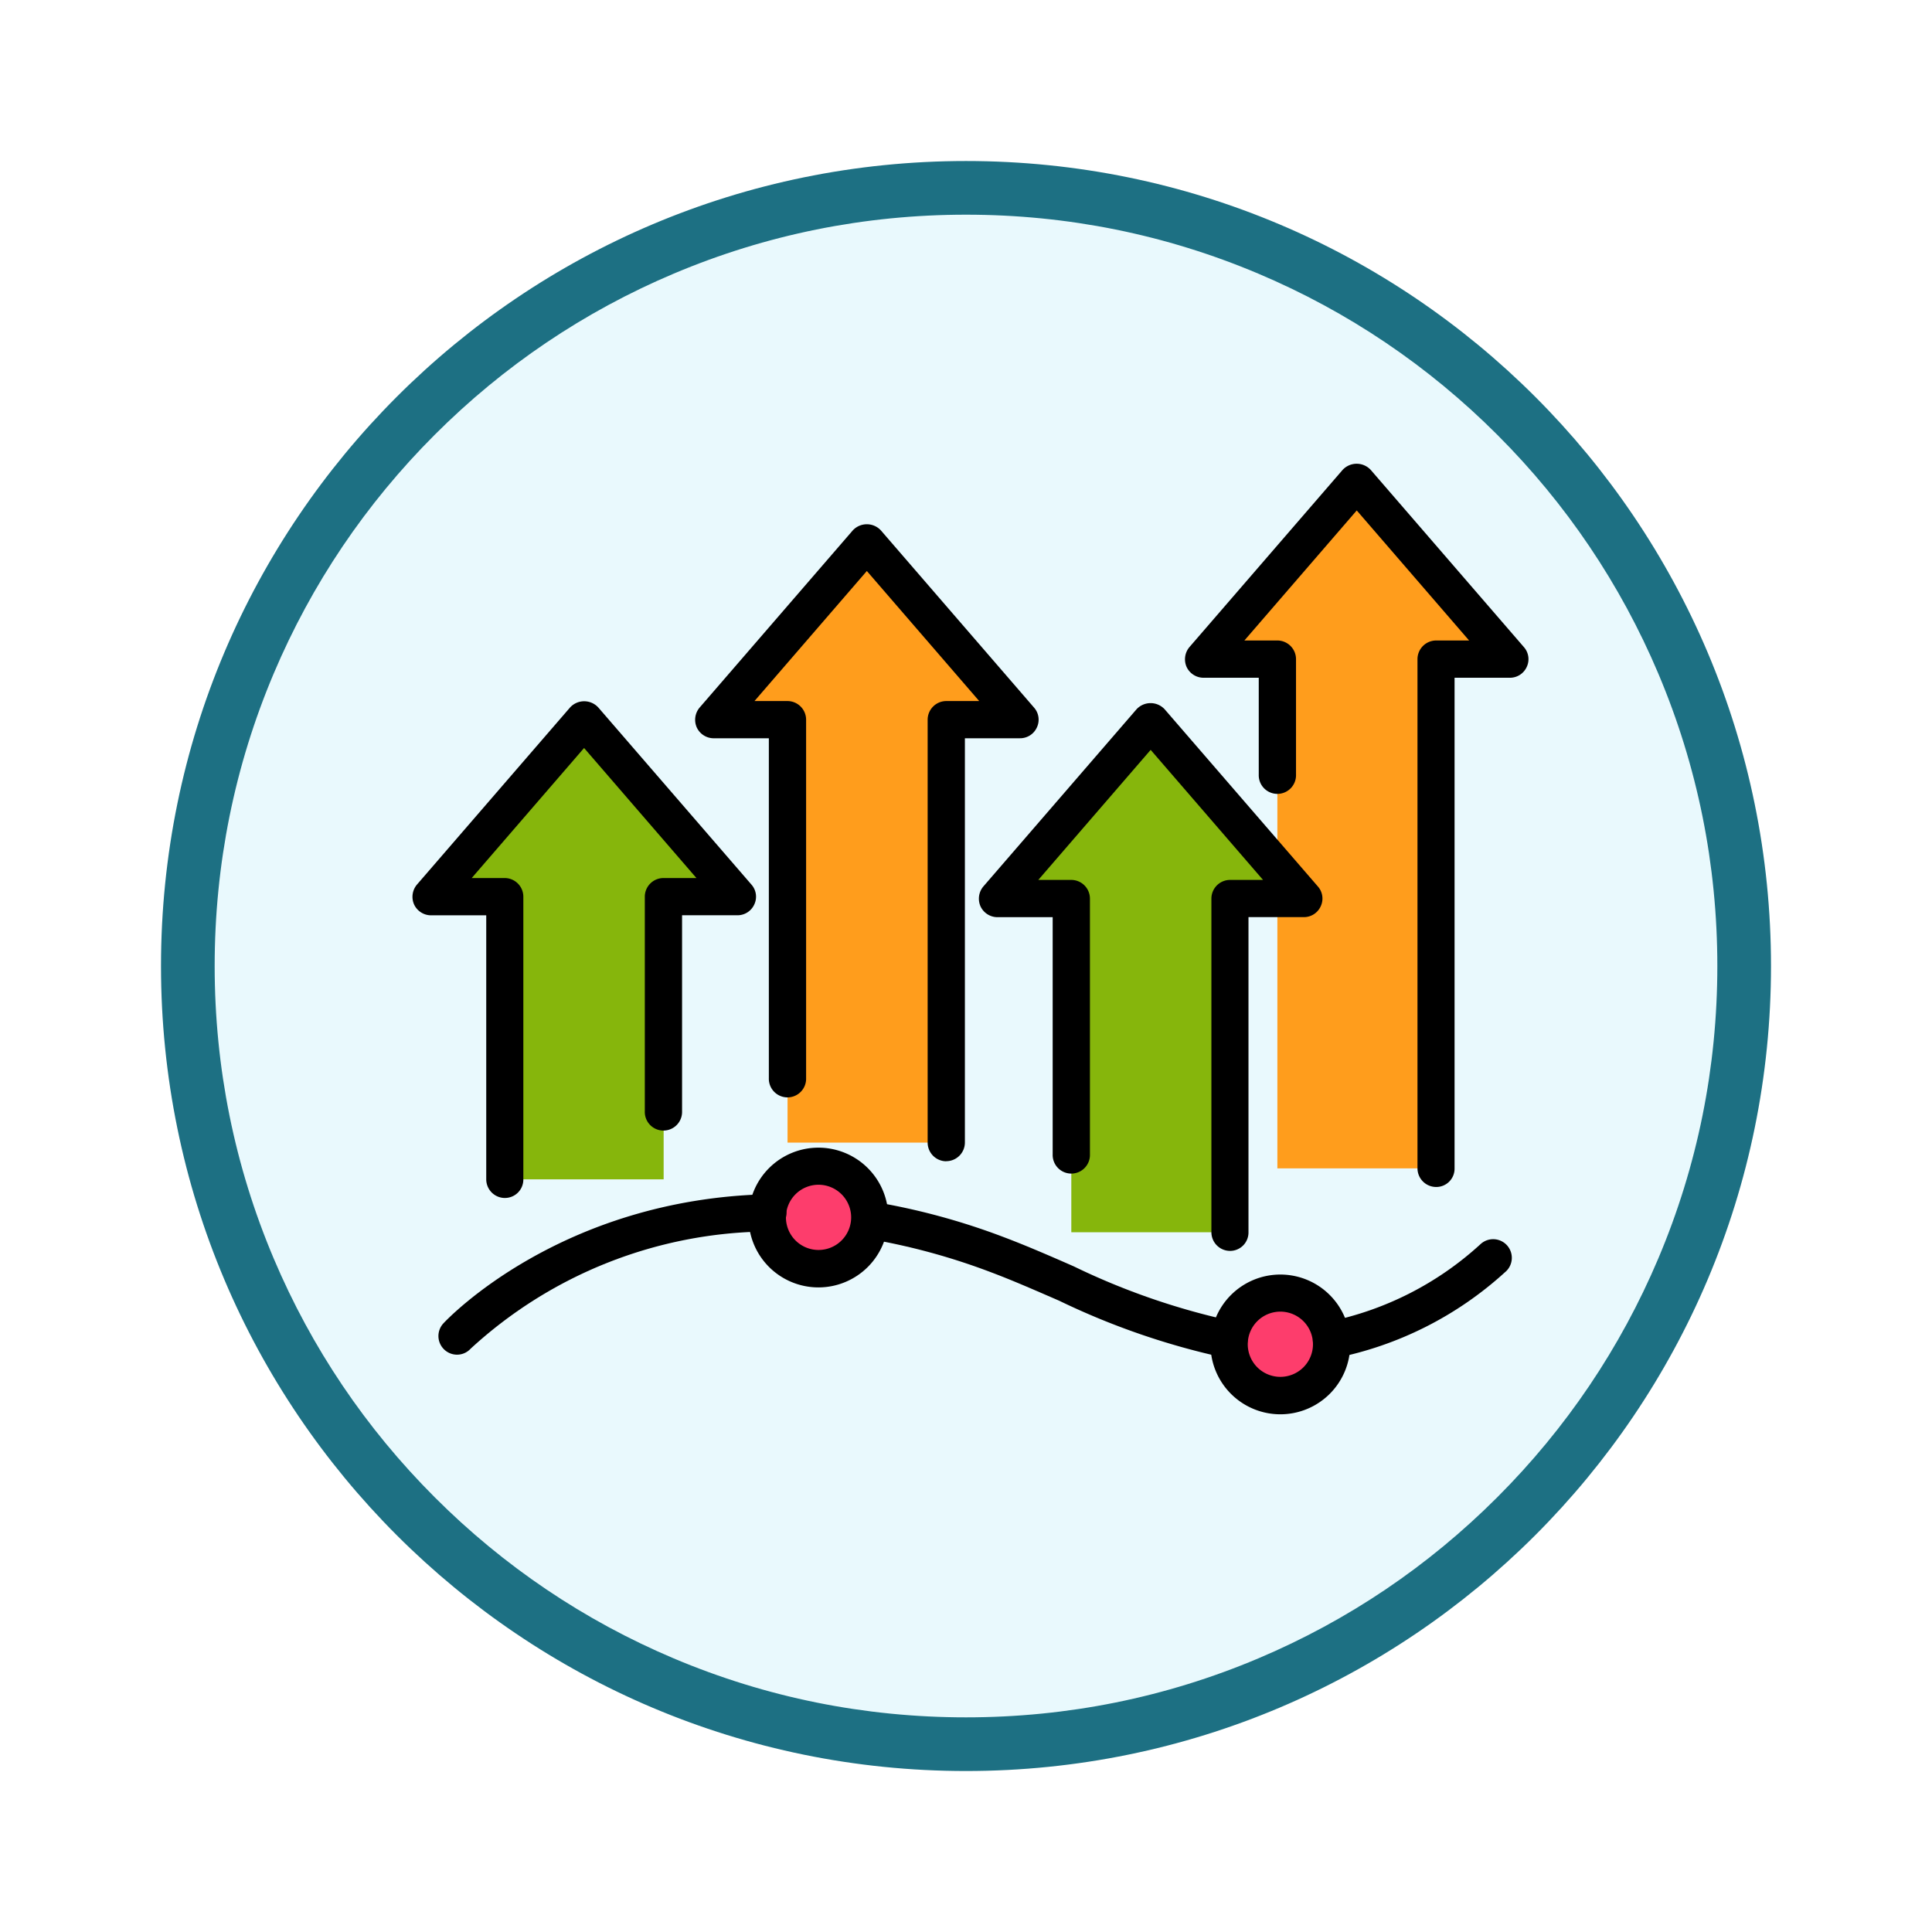 <svg xmlns="http://www.w3.org/2000/svg" xmlns:xlink="http://www.w3.org/1999/xlink" width="108" height="108" viewBox="0 0 108 108">
  <defs>
    <filter id="Trazado_982547" x="0" y="0" width="108" height="108" filterUnits="userSpaceOnUse">
      <feOffset dy="3" input="SourceAlpha"/>
      <feGaussianBlur stdDeviation="3" result="blur"/>
      <feFlood flood-opacity="0.161"/>
      <feComposite operator="in" in2="blur"/>
      <feComposite in="SourceGraphic"/>
    </filter>
  </defs>
  <g id="Grupo_1173911" data-name="Grupo 1173911" transform="translate(-589 -501.113)">
    <g id="Grupo_1173713" data-name="Grupo 1173713" transform="translate(0 -5667.053)">
      <g id="Grupo_1173455" data-name="Grupo 1173455" transform="translate(598 6174.167)">
        <g id="Grupo_1172017" data-name="Grupo 1172017" transform="translate(0 0)">
          <g id="Grupo_1167337" data-name="Grupo 1167337" transform="translate(0)">
            <g id="Grupo_1166720" data-name="Grupo 1166720">
              <g id="Grupo_1164305" data-name="Grupo 1164305">
                <g id="Grupo_1163948" data-name="Grupo 1163948">
                  <g id="Grupo_1158168" data-name="Grupo 1158168">
                    <g id="Grupo_1152576" data-name="Grupo 1152576">
                      <g id="Grupo_1148633" data-name="Grupo 1148633">
                        <g id="Grupo_1148525" data-name="Grupo 1148525">
                          <g transform="matrix(1, 0, 0, 1, -9, -6)" filter="url(#Trazado_982547)">
                            <g id="Trazado_982547-2" data-name="Trazado 982547" transform="translate(9 6)" fill="#e9f9fd">
                              <path d="M 45 88.5 C 39.127 88.5 33.43 87.35 28.068 85.082 C 22.889 82.891 18.236 79.755 14.241 75.759 C 10.245 71.764 7.109 67.111 4.918 61.932 C 2.65 56.57 1.5 50.873 1.5 45 C 1.5 39.127 2.65 33.43 4.918 28.068 C 7.109 22.889 10.245 18.236 14.241 14.241 C 18.236 10.245 22.889 7.109 28.068 4.918 C 33.43 2.65 39.127 1.5 45 1.5 C 50.873 1.5 56.57 2.65 61.932 4.918 C 67.111 7.109 71.764 10.245 75.759 14.241 C 79.755 18.236 82.891 22.889 85.082 28.068 C 87.35 33.43 88.5 39.127 88.5 45 C 88.5 50.873 87.35 56.57 85.082 61.932 C 82.891 67.111 79.755 71.764 75.759 75.759 C 71.764 79.755 67.111 82.891 61.932 85.082 C 56.57 87.35 50.873 88.5 45 88.5 Z" stroke="none"/>
                              <path d="M 45 3 C 39.329 3 33.829 4.11 28.653 6.299 C 23.652 8.415 19.16 11.443 15.302 15.302 C 11.443 19.16 8.415 23.652 6.299 28.653 C 4.11 33.829 3 39.329 3 45 C 3 50.671 4.11 56.171 6.299 61.347 C 8.415 66.348 11.443 70.84 15.302 74.698 C 19.16 78.557 23.652 81.585 28.653 83.701 C 33.829 85.89 39.329 87 45 87 C 50.671 87 56.171 85.89 61.347 83.701 C 66.348 81.585 70.84 78.557 74.698 74.698 C 78.557 70.84 81.585 66.348 83.701 61.347 C 85.89 56.171 87 50.671 87 45 C 87 39.329 85.89 33.829 83.701 28.653 C 81.585 23.652 78.557 19.16 74.698 15.302 C 70.84 11.443 66.348 8.415 61.347 6.299 C 56.171 4.11 50.671 3 45 3 M 45 0 C 69.853 0 90 20.147 90 45 C 90 69.853 69.853 90 45 90 C 20.147 90 0 69.853 0 45 C 0 20.147 20.147 0 45 0 Z" stroke="none" fill="#1d7083"/>
                            </g>
                          </g>
                        </g>
                      </g>
                    </g>
                  </g>
                </g>
              </g>
            </g>
          </g>
        </g>
      </g>
    </g>
    <g id="growth-arrow_12397193" transform="translate(610.007 520.533)">
      <g id="Grupo_1173895" data-name="Grupo 1173895" transform="translate(18.892 10.906)">
        <path id="Trazado_1030967" data-name="Trazado 1030967" d="M22.345,44.278V20.635H18.22l8.562-9.905,8.562,9.905H31.219V44.278Z" transform="translate(-18.22 -10.73)" fill="#ff9d1c"/>
      </g>
      <g id="Grupo_1173896" data-name="Grupo 1173896" transform="translate(34.755 20.905)">
        <path id="Trazado_1030968" data-name="Trazado 1030968" d="M37.575,48.889V30.235H33.45l8.562-9.905,8.562,9.905H46.449V48.889Z" transform="translate(-33.45 -20.33)" fill="#86b60c"/>
      </g>
      <g id="Grupo_1173897" data-name="Grupo 1173897" transform="translate(46.285 7.521)">
        <path id="Trazado_1030969" data-name="Trazado 1030969" d="M48.634,45.851V17.385H44.52L53.071,7.48l8.562,9.905H57.508V45.851Z" transform="translate(-44.52 -7.48)" fill="#ff9d1c"/>
      </g>
      <g id="Grupo_1173898" data-name="Grupo 1173898" transform="translate(3.092 20.801)">
        <path id="Trazado_1030970" data-name="Trazado 1030970" d="M7.175,45.936v-15.8H3.05l8.562-9.905,8.551,9.905H16.049v15.8Z" transform="translate(-3.05 -20.23)" fill="#86b60c"/>
      </g>
      <g id="Grupo_1173899" data-name="Grupo 1173899" transform="translate(27.62 48.787)">
        <path id="Trazado_1030971" data-name="Trazado 1030971" d="M26.6,47.1a37.016,37.016,0,0,1,7.114,1.927c4.114,1.552,8.364,3.947,12.967,4.749Z" transform="translate(-26.6 -47.1)" fill="#8fc3ac"/>
      </g>
      <g id="Grupo_1173900" data-name="Grupo 1173900" transform="translate(47.701 52.859)">
        <path id="Trazado_1030972" data-name="Trazado 1030972" d="M51.609,53.874a2.864,2.864,0,1,0-2.864,2.864A2.863,2.863,0,0,0,51.609,53.874Z" transform="translate(-45.88 -51.01)" fill="#fd3d6c"/>
      </g>
      <g id="Grupo_1173901" data-name="Grupo 1173901" transform="translate(21.892 45.777)">
        <path id="Trazado_1030973" data-name="Trazado 1030973" d="M26.829,47.074a2.864,2.864,0,1,0-2.864,2.864A2.863,2.863,0,0,0,26.829,47.074Z" transform="translate(-21.1 -44.21)" fill="#fd3d6c"/>
      </g>
      <g id="Grupo_1173902" data-name="Grupo 1173902" transform="translate(17.852 9.885)">
        <path id="Trazado_1030974" data-name="Trazado 1030974" d="M31.26,45.361a1.045,1.045,0,0,1-1.042-1.042V20.676a1.045,1.045,0,0,1,1.042-1.042H33.1l-6.281-7.27-6.281,7.27h1.844a1.045,1.045,0,0,1,1.042,1.042V40.715a1.042,1.042,0,1,1-2.083,0v-19H18.262a1.047,1.047,0,0,1-.948-.6A1.059,1.059,0,0,1,17.47,20l8.562-9.905a1.071,1.071,0,0,1,1.573,0L36.166,20a1.018,1.018,0,0,1,.156,1.114,1.03,1.03,0,0,1-.948.6H32.3v22.6a1.045,1.045,0,0,1-1.042,1.042Z" transform="translate(-17.221 -9.75)"/>
      </g>
      <g id="Grupo_1173903" data-name="Grupo 1173903" transform="translate(33.714 19.884)">
        <path id="Trazado_1030975" data-name="Trazado 1030975" d="M46.49,49.972a1.045,1.045,0,0,1-1.042-1.042V30.276a1.045,1.045,0,0,1,1.042-1.042h1.844l-6.281-7.27-6.281,7.27h1.844a1.045,1.045,0,0,1,1.042,1.042v14.3a1.042,1.042,0,1,1-2.083,0V31.317H33.492a1.047,1.047,0,0,1-.948-.6A1.059,1.059,0,0,1,32.7,29.6l8.562-9.905a1.071,1.071,0,0,1,1.573,0L51.4,29.6a1.018,1.018,0,0,1,.156,1.114,1.03,1.03,0,0,1-.948.6H47.521V48.93a1.029,1.029,0,0,1-1.031,1.042Z" transform="translate(-32.451 -19.35)"/>
      </g>
      <g id="Grupo_1173904" data-name="Grupo 1173904" transform="translate(45.234 6.5)">
        <path id="Trazado_1030976" data-name="Trazado 1030976" d="M57.55,46.933a1.045,1.045,0,0,1-1.042-1.042V17.426a1.045,1.045,0,0,1,1.042-1.042h1.844l-6.281-7.27-6.281,7.27h1.844a1.045,1.045,0,0,1,1.042,1.042v6.458a1.042,1.042,0,1,1-2.083,0V18.467H44.552a1.047,1.047,0,0,1-.948-.6,1.059,1.059,0,0,1,.156-1.114l8.562-9.905a1.071,1.071,0,0,1,1.573,0l8.562,9.905a1.018,1.018,0,0,1,.156,1.114,1.03,1.03,0,0,1-.948.6H58.581V45.891a1.023,1.023,0,0,1-1.031,1.042Z" transform="translate(-43.511 -6.5)"/>
      </g>
      <g id="Grupo_1173905" data-name="Grupo 1173905" transform="translate(2.051 19.78)">
        <path id="Trazado_1030977" data-name="Trazado 1030977" d="M7.216,47.018a1.045,1.045,0,0,1-1.042-1.042V31.217H3.092a1.047,1.047,0,0,1-.948-.6A1.059,1.059,0,0,1,2.3,29.5l8.562-9.905a1.071,1.071,0,0,1,1.573,0L21,29.5a1.018,1.018,0,0,1,.156,1.114,1.03,1.03,0,0,1-.948.6H17.121V42.175a1.042,1.042,0,1,1-2.083,0v-12a1.045,1.045,0,0,1,1.042-1.042h1.844l-6.281-7.27-6.281,7.27H7.206a1.045,1.045,0,0,1,1.042,1.042v15.8a1.029,1.029,0,0,1-1.031,1.042Z" transform="translate(-2.051 -19.25)"/>
      </g>
      <g id="Grupo_1173906" data-name="Grupo 1173906" transform="translate(3.5 47.338)">
        <path id="Trazado_1030978" data-name="Trazado 1030978" d="M4.481,54.678a1.042,1.042,0,0,1-.76-1.75c.26-.281,6.593-6.937,18.092-7.218a1.042,1.042,0,1,1,.042,2.083A24.8,24.8,0,0,0,5.242,54.345a1.026,1.026,0,0,1-.76.333Z" transform="translate(-3.442 -45.709)"/>
      </g>
      <g id="Grupo_1173907" data-name="Grupo 1173907" transform="translate(52.384 49.87)">
        <path id="Trazado_1030979" data-name="Trazado 1030979" d="M51.411,54.806a1.029,1.029,0,0,1-1.021-.864,1.054,1.054,0,0,1,.844-1.208,17.821,17.821,0,0,0,8.52-4.343,1.042,1.042,0,1,1,1.354,1.583,19.843,19.843,0,0,1-9.52,4.8.529.529,0,0,1-.177.031Z" transform="translate(-50.376 -48.139)"/>
      </g>
      <g id="Grupo_1173908" data-name="Grupo 1173908" transform="translate(26.578 47.742)">
        <path id="Trazado_1030980" data-name="Trazado 1030980" d="M46.723,54.86a1.011,1.011,0,0,1-.177-.01,41.341,41.341,0,0,1-9.332-3.208c-1.323-.573-2.573-1.125-3.822-1.594a36.514,36.514,0,0,0-6.916-1.875,1.045,1.045,0,0,1,.333-2.062,38.134,38.134,0,0,1,7.312,1.979c1.3.49,2.635,1.073,3.916,1.635A39.365,39.365,0,0,0,46.9,52.787,1.041,1.041,0,0,1,47.743,54a1.029,1.029,0,0,1-1.021.864Z" transform="translate(-25.599 -46.097)"/>
      </g>
      <g id="Grupo_1173909" data-name="Grupo 1173909" transform="translate(46.66 51.828)">
        <path id="Trazado_1030981" data-name="Trazado 1030981" d="M48.786,57.832a3.906,3.906,0,1,1,3.906-3.906A3.907,3.907,0,0,1,48.786,57.832Zm0-5.739a1.823,1.823,0,1,0,1.823,1.823A1.825,1.825,0,0,0,48.786,52.093Z" transform="translate(-44.88 -50.02)"/>
      </g>
      <g id="Grupo_1173910" data-name="Grupo 1173910" transform="translate(20.84 44.735)">
        <path id="Trazado_1030982" data-name="Trazado 1030982" d="M24,51.022A3.906,3.906,0,1,1,27.9,47.116,3.907,3.907,0,0,1,24,51.022Zm0-5.739a1.823,1.823,0,1,0,1.823,1.823A1.825,1.825,0,0,0,24,45.283Z" transform="translate(-20.09 -43.21)"/>
      </g>
    </g>
  </g>
</svg>
